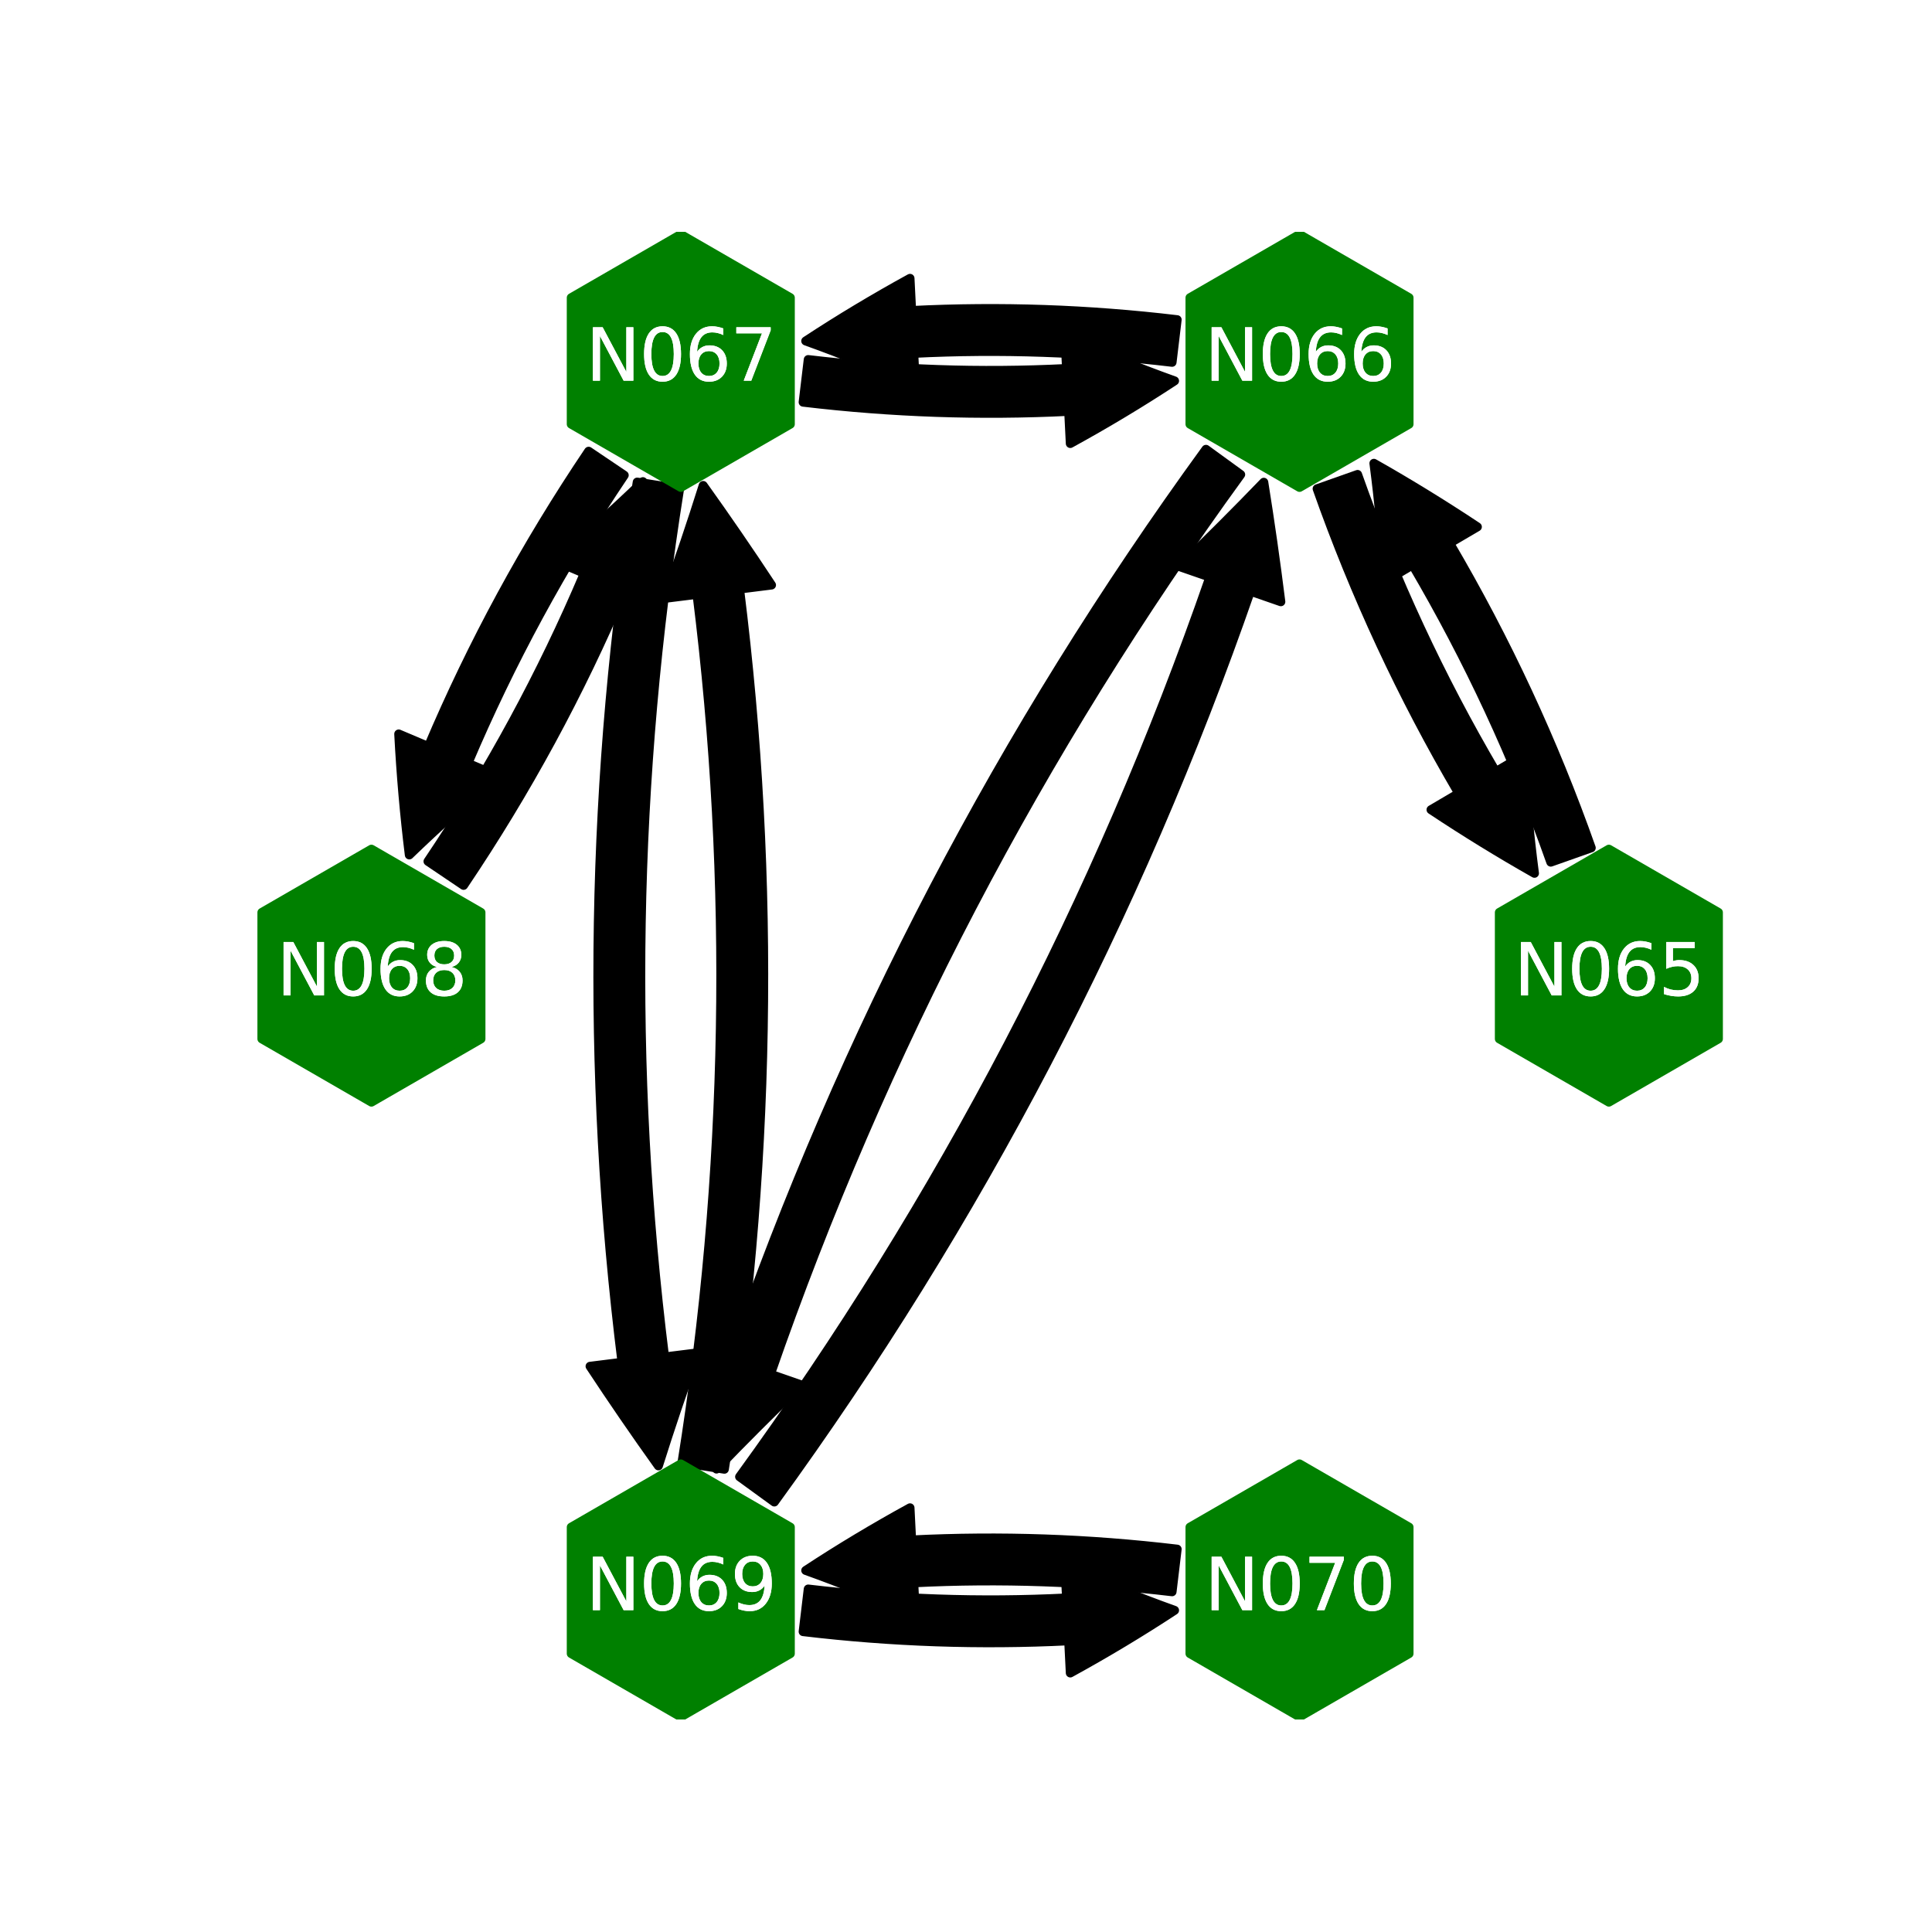 <?xml version="1.0" encoding="utf-8" standalone="no"?>
<!DOCTYPE svg PUBLIC "-//W3C//DTD SVG 1.1//EN"
  "http://www.w3.org/Graphics/SVG/1.1/DTD/svg11.dtd">
<svg xmlns:xlink="http://www.w3.org/1999/xlink" width="216pt" height="216pt" viewBox="0 0 216 216" xmlns="http://www.w3.org/2000/svg" version="1.1">
 <defs>
  <style type="text/css">*{stroke-linejoin: round; stroke-linecap: butt}</style>
 </defs>
 <g id="figure_1">
  <g id="patch_1">
   <path d="M 0 216 
L 216 216 
L 216 0 
L 0 0 
z
" style="fill: #ffffff"/>
  </g>
  <g id="axes_1">
   <g id="patch_2">
    <path d="M 173.379 96.39 
Q 167.232 78.981 157.931 63.162 
L 154.828 64.986 
Q 154.477 58.465 153.603 51.795 
Q 159.457 55.108 165.173 58.904 
L 162.069 60.729 
Q 171.604 76.947 177.905 94.791 
L 173.379 96.39 
z
" clip-path="url(#p85464f25d2)" style="stroke: #000000; stroke-linecap: round"/>
   </g>
   <g id="patch_3">
    <path d="M 131.04 40.507 
Q 116.6 38.785 102.161 39.508 
L 102.341 43.103 
Q 96.417 40.393 90.081 38.123 
Q 95.705 34.428 101.741 31.118 
L 101.921 34.714 
Q 116.765 33.971 131.609 35.741 
L 131.04 40.507 
z
" clip-path="url(#p85464f25d2)" style="stroke: #000000; stroke-linecap: round"/>
   </g>
   <g id="patch_4">
    <path d="M 138.712 53.055 
Q 104.901 99.561 86.135 153.637 
L 89.536 154.817 
Q 84.769 159.403 80.106 164.243 
Q 79.042 157.608 78.2 150.883 
L 81.601 152.063 
Q 100.6 97.315 134.83 50.233 
L 138.712 53.055 
z
" clip-path="url(#p85464f25d2)" style="stroke: #000000; stroke-linecap: round"/>
   </g>
   <g id="patch_5">
    <path d="M 151.781 53.043 
Q 157.928 70.451 167.229 86.271 
L 170.332 84.446 
Q 170.683 90.968 171.557 97.638 
Q 165.703 94.325 159.988 90.528 
L 163.091 88.704 
Q 153.556 72.485 147.255 54.641 
L 151.781 53.043 
z
" clip-path="url(#p85464f25d2)" style="stroke: #000000; stroke-linecap: round"/>
   </g>
   <g id="patch_6">
    <path d="M 69.791 53.13 
Q 59.473 68.439 52.31 85.335 
L 55.625 86.74 
Q 50.596 90.907 45.76 95.583 
Q 44.933 88.908 44.577 82.056 
L 47.891 83.461 
Q 55.235 66.14 65.811 50.447 
L 69.791 53.13 
z
" clip-path="url(#p85464f25d2)" style="stroke: #000000; stroke-linecap: round"/>
   </g>
   <g id="patch_7">
    <path d="M 75.981 54.653 
Q 68.241 103.182 74.303 151.709 
L 77.875 151.263 
Q 75.627 157.473 73.611 163.885 
Q 69.7 158.419 65.968 152.751 
L 69.54 152.304 
Q 63.394 103.1 71.241 53.897 
L 75.981 54.653 
z
" clip-path="url(#p85464f25d2)" style="stroke: #000000; stroke-linecap: round"/>
   </g>
   <g id="patch_8">
    <path d="M 90.36 40.198 
Q 104.8 41.921 119.239 41.198 
L 119.059 37.602 
Q 124.983 40.313 131.319 42.582 
Q 125.695 46.278 119.659 49.587 
L 119.479 45.992 
Q 104.635 46.735 89.791 44.965 
L 90.36 40.198 
z
" clip-path="url(#p85464f25d2)" style="stroke: #000000; stroke-linecap: round"/>
   </g>
   <g id="patch_9">
    <path d="M 47.849 96.303 
Q 58.166 80.994 65.329 64.098 
L 62.015 62.693 
Q 67.043 58.526 71.879 53.849 
Q 72.706 60.525 73.063 67.377 
L 69.749 65.972 
Q 62.405 83.293 51.829 98.986 
L 47.849 96.303 
z
" clip-path="url(#p85464f25d2)" style="stroke: #000000; stroke-linecap: round"/>
   </g>
   <g id="patch_10">
    <path d="M 90.36 177.653 
Q 104.8 179.375 119.239 178.652 
L 119.059 175.057 
Q 124.983 177.767 131.319 180.037 
Q 125.695 183.732 119.659 187.042 
L 119.479 183.446 
Q 104.635 184.189 89.791 182.419 
L 90.36 177.653 
z
" clip-path="url(#p85464f25d2)" style="stroke: #000000; stroke-linecap: round"/>
   </g>
   <g id="patch_11">
    <path d="M 76.246 163.507 
Q 83.985 114.978 77.923 66.451 
L 74.351 66.897 
Q 76.599 60.687 78.616 54.275 
Q 82.526 59.741 86.258 65.409 
L 82.686 65.856 
Q 88.833 115.06 80.986 164.263 
L 76.246 163.507 
z
" clip-path="url(#p85464f25d2)" style="stroke: #000000; stroke-linecap: round"/>
   </g>
   <g id="patch_12">
    <path d="M 82.688 165.105 
Q 116.499 118.599 135.265 64.523 
L 131.864 63.343 
Q 136.631 58.757 141.294 53.917 
Q 142.358 60.552 143.2 67.277 
L 139.799 66.097 
Q 120.8 120.845 86.57 167.927 
L 82.688 165.105 
z
" clip-path="url(#p85464f25d2)" style="stroke: #000000; stroke-linecap: round"/>
   </g>
   <g id="patch_13">
    <path d="M 131.04 177.962 
Q 116.6 176.239 102.161 176.962 
L 102.341 180.558 
Q 96.417 177.847 90.081 175.578 
Q 95.705 171.882 101.741 168.573 
L 101.921 172.168 
Q 116.765 171.425 131.609 173.195 
L 131.04 177.962 
z
" clip-path="url(#p85464f25d2)" style="stroke: #000000; stroke-linecap: round"/>
   </g>
   <g id="PathCollection_1">
    <defs>
     <path id="mde236ceeed" d="M 0 -14.142 
L -12.247 -7.071 
L -12.247 7.071 
L -0 14.142 
L 12.247 7.071 
L 12.247 -7.071 
z
" style="stroke: #008000"/>
    </defs>
    <g clip-path="url(#p85464f25d2)">
     <use xlink:href="#mde236ceeed" x="145.287" y="40.353" style="fill: #008000; stroke: #008000"/>
     <use xlink:href="#mde236ceeed" x="145.287" y="177.807" style="fill: #008000; stroke: #008000"/>
     <use xlink:href="#mde236ceeed" x="41.526" y="109.08" style="fill: #008000; stroke: #008000"/>
     <use xlink:href="#mde236ceeed" x="76.113" y="177.807" style="fill: #008000; stroke: #008000"/>
     <use xlink:href="#mde236ceeed" x="76.113" y="40.353" style="fill: #008000; stroke: #008000"/>
     <use xlink:href="#mde236ceeed" x="179.874" y="109.08" style="fill: #008000; stroke: #008000"/>
    </g>
   </g>
   <g id="text_1">
    <g clip-path="url(#p85464f25d2)">
     <!-- N065 -->
     <g style="fill: #ffffff" transform="translate(169.246 111.287) scale(0.08 -0.08)">
      <defs>
       <path id="DejaVuSans-4e" d="M 628 4666 
L 1478 4666 
L 3547 763 
L 3547 4666 
L 4159 4666 
L 4159 0 
L 3309 0 
L 1241 3903 
L 1241 0 
L 628 0 
L 628 4666 
z
" transform="scale(0.016)"/>
       <path id="DejaVuSans-30" d="M 2034 4250 
Q 1547 4250 1301 3770 
Q 1056 3291 1056 2328 
Q 1056 1369 1301 889 
Q 1547 409 2034 409 
Q 2525 409 2770 889 
Q 3016 1369 3016 2328 
Q 3016 3291 2770 3770 
Q 2525 4250 2034 4250 
z
M 2034 4750 
Q 2819 4750 3233 4129 
Q 3647 3509 3647 2328 
Q 3647 1150 3233 529 
Q 2819 -91 2034 -91 
Q 1250 -91 836 529 
Q 422 1150 422 2328 
Q 422 3509 836 4129 
Q 1250 4750 2034 4750 
z
" transform="scale(0.016)"/>
       <path id="DejaVuSans-36" d="M 2113 2584 
Q 1688 2584 1439 2293 
Q 1191 2003 1191 1497 
Q 1191 994 1439 701 
Q 1688 409 2113 409 
Q 2538 409 2786 701 
Q 3034 994 3034 1497 
Q 3034 2003 2786 2293 
Q 2538 2584 2113 2584 
z
M 3366 4563 
L 3366 3988 
Q 3128 4100 2886 4159 
Q 2644 4219 2406 4219 
Q 1781 4219 1451 3797 
Q 1122 3375 1075 2522 
Q 1259 2794 1537 2939 
Q 1816 3084 2150 3084 
Q 2853 3084 3261 2657 
Q 3669 2231 3669 1497 
Q 3669 778 3244 343 
Q 2819 -91 2113 -91 
Q 1303 -91 875 529 
Q 447 1150 447 2328 
Q 447 3434 972 4092 
Q 1497 4750 2381 4750 
Q 2619 4750 2861 4703 
Q 3103 4656 3366 4563 
z
" transform="scale(0.016)"/>
       <path id="DejaVuSans-35" d="M 691 4666 
L 3169 4666 
L 3169 4134 
L 1269 4134 
L 1269 2991 
Q 1406 3038 1543 3061 
Q 1681 3084 1819 3084 
Q 2600 3084 3056 2656 
Q 3513 2228 3513 1497 
Q 3513 744 3044 326 
Q 2575 -91 1722 -91 
Q 1428 -91 1123 -41 
Q 819 9 494 109 
L 494 744 
Q 775 591 1075 516 
Q 1375 441 1709 441 
Q 2250 441 2565 725 
Q 2881 1009 2881 1497 
Q 2881 1984 2565 2268 
Q 2250 2553 1709 2553 
Q 1456 2553 1204 2497 
Q 953 2441 691 2322 
L 691 4666 
z
" transform="scale(0.016)"/>
      </defs>
      <use xlink:href="#DejaVuSans-4e"/>
      <use xlink:href="#DejaVuSans-30" x="74.805"/>
      <use xlink:href="#DejaVuSans-36" x="138.428"/>
      <use xlink:href="#DejaVuSans-35" x="202.051"/>
     </g>
    </g>
   </g>
   <g id="text_2">
    <g clip-path="url(#p85464f25d2)">
     <!-- N066 -->
     <g style="fill: #ffffff" transform="translate(134.659 42.56) scale(0.08 -0.08)">
      <use xlink:href="#DejaVuSans-4e"/>
      <use xlink:href="#DejaVuSans-30" x="74.805"/>
      <use xlink:href="#DejaVuSans-36" x="138.428"/>
      <use xlink:href="#DejaVuSans-36" x="202.051"/>
     </g>
    </g>
   </g>
   <g id="text_3">
    <g clip-path="url(#p85464f25d2)">
     <!-- N067 -->
     <g style="fill: #ffffff" transform="translate(65.486 42.56) scale(0.08 -0.08)">
      <defs>
       <path id="DejaVuSans-37" d="M 525 4666 
L 3525 4666 
L 3525 4397 
L 1831 0 
L 1172 0 
L 2766 4134 
L 525 4134 
L 525 4666 
z
" transform="scale(0.016)"/>
      </defs>
      <use xlink:href="#DejaVuSans-4e"/>
      <use xlink:href="#DejaVuSans-30" x="74.805"/>
      <use xlink:href="#DejaVuSans-36" x="138.428"/>
      <use xlink:href="#DejaVuSans-37" x="202.051"/>
     </g>
    </g>
   </g>
   <g id="text_4">
    <g clip-path="url(#p85464f25d2)">
     <!-- N068 -->
     <g style="fill: #ffffff" transform="translate(30.899 111.288) scale(0.08 -0.08)">
      <defs>
       <path id="DejaVuSans-38" d="M 2034 2216 
Q 1584 2216 1326 1975 
Q 1069 1734 1069 1313 
Q 1069 891 1326 650 
Q 1584 409 2034 409 
Q 2484 409 2743 651 
Q 3003 894 3003 1313 
Q 3003 1734 2745 1975 
Q 2488 2216 2034 2216 
z
M 1403 2484 
Q 997 2584 770 2862 
Q 544 3141 544 3541 
Q 544 4100 942 4425 
Q 1341 4750 2034 4750 
Q 2731 4750 3128 4425 
Q 3525 4100 3525 3541 
Q 3525 3141 3298 2862 
Q 3072 2584 2669 2484 
Q 3125 2378 3379 2068 
Q 3634 1759 3634 1313 
Q 3634 634 3220 271 
Q 2806 -91 2034 -91 
Q 1263 -91 848 271 
Q 434 634 434 1313 
Q 434 1759 690 2068 
Q 947 2378 1403 2484 
z
M 1172 3481 
Q 1172 3119 1398 2916 
Q 1625 2713 2034 2713 
Q 2441 2713 2670 2916 
Q 2900 3119 2900 3481 
Q 2900 3844 2670 4047 
Q 2441 4250 2034 4250 
Q 1625 4250 1398 4047 
Q 1172 3844 1172 3481 
z
" transform="scale(0.016)"/>
      </defs>
      <use xlink:href="#DejaVuSans-4e"/>
      <use xlink:href="#DejaVuSans-30" x="74.805"/>
      <use xlink:href="#DejaVuSans-36" x="138.428"/>
      <use xlink:href="#DejaVuSans-38" x="202.051"/>
     </g>
    </g>
   </g>
   <g id="text_5">
    <g clip-path="url(#p85464f25d2)">
     <!-- N069 -->
     <g style="fill: #ffffff" transform="translate(65.486 180.015) scale(0.08 -0.08)">
      <defs>
       <path id="DejaVuSans-39" d="M 703 97 
L 703 672 
Q 941 559 1184 500 
Q 1428 441 1663 441 
Q 2288 441 2617 861 
Q 2947 1281 2994 2138 
Q 2813 1869 2534 1725 
Q 2256 1581 1919 1581 
Q 1219 1581 811 2004 
Q 403 2428 403 3163 
Q 403 3881 828 4315 
Q 1253 4750 1959 4750 
Q 2769 4750 3195 4129 
Q 3622 3509 3622 2328 
Q 3622 1225 3098 567 
Q 2575 -91 1691 -91 
Q 1453 -91 1209 -44 
Q 966 3 703 97 
z
M 1959 2075 
Q 2384 2075 2632 2365 
Q 2881 2656 2881 3163 
Q 2881 3666 2632 3958 
Q 2384 4250 1959 4250 
Q 1534 4250 1286 3958 
Q 1038 3666 1038 3163 
Q 1038 2656 1286 2365 
Q 1534 2075 1959 2075 
z
" transform="scale(0.016)"/>
      </defs>
      <use xlink:href="#DejaVuSans-4e"/>
      <use xlink:href="#DejaVuSans-30" x="74.805"/>
      <use xlink:href="#DejaVuSans-36" x="138.428"/>
      <use xlink:href="#DejaVuSans-39" x="202.051"/>
     </g>
    </g>
   </g>
   <g id="text_6">
    <g clip-path="url(#p85464f25d2)">
     <!-- N070 -->
     <g style="fill: #ffffff" transform="translate(134.659 180.015) scale(0.08 -0.08)">
      <use xlink:href="#DejaVuSans-4e"/>
      <use xlink:href="#DejaVuSans-30" x="74.805"/>
      <use xlink:href="#DejaVuSans-37" x="138.428"/>
      <use xlink:href="#DejaVuSans-30" x="202.051"/>
     </g>
    </g>
   </g>
   <g id="text_7">
    <g clip-path="url(#p85464f25d2)">
     <!-- N065 -->
     <g style="fill: #ffffff" transform="translate(169.246 111.287) scale(0.08 -0.08)">
      <use xlink:href="#DejaVuSans-4e"/>
      <use xlink:href="#DejaVuSans-30" x="74.805"/>
      <use xlink:href="#DejaVuSans-36" x="138.428"/>
      <use xlink:href="#DejaVuSans-35" x="202.051"/>
     </g>
    </g>
   </g>
   <g id="text_8">
    <g clip-path="url(#p85464f25d2)">
     <!-- N066 -->
     <g style="fill: #ffffff" transform="translate(134.659 42.56) scale(0.08 -0.08)">
      <use xlink:href="#DejaVuSans-4e"/>
      <use xlink:href="#DejaVuSans-30" x="74.805"/>
      <use xlink:href="#DejaVuSans-36" x="138.428"/>
      <use xlink:href="#DejaVuSans-36" x="202.051"/>
     </g>
    </g>
   </g>
   <g id="text_9">
    <g clip-path="url(#p85464f25d2)">
     <!-- N067 -->
     <g style="fill: #ffffff" transform="translate(65.486 42.56) scale(0.08 -0.08)">
      <use xlink:href="#DejaVuSans-4e"/>
      <use xlink:href="#DejaVuSans-30" x="74.805"/>
      <use xlink:href="#DejaVuSans-36" x="138.428"/>
      <use xlink:href="#DejaVuSans-37" x="202.051"/>
     </g>
    </g>
   </g>
   <g id="text_10">
    <g clip-path="url(#p85464f25d2)">
     <!-- N068 -->
     <g style="fill: #ffffff" transform="translate(30.899 111.288) scale(0.08 -0.08)">
      <use xlink:href="#DejaVuSans-4e"/>
      <use xlink:href="#DejaVuSans-30" x="74.805"/>
      <use xlink:href="#DejaVuSans-36" x="138.428"/>
      <use xlink:href="#DejaVuSans-38" x="202.051"/>
     </g>
    </g>
   </g>
   <g id="text_11">
    <g clip-path="url(#p85464f25d2)">
     <!-- N069 -->
     <g style="fill: #ffffff" transform="translate(65.486 180.015) scale(0.08 -0.08)">
      <use xlink:href="#DejaVuSans-4e"/>
      <use xlink:href="#DejaVuSans-30" x="74.805"/>
      <use xlink:href="#DejaVuSans-36" x="138.428"/>
      <use xlink:href="#DejaVuSans-39" x="202.051"/>
     </g>
    </g>
   </g>
   <g id="text_12">
    <g clip-path="url(#p85464f25d2)">
     <!-- N070 -->
     <g style="fill: #ffffff" transform="translate(134.659 180.015) scale(0.08 -0.08)">
      <use xlink:href="#DejaVuSans-4e"/>
      <use xlink:href="#DejaVuSans-30" x="74.805"/>
      <use xlink:href="#DejaVuSans-37" x="138.428"/>
      <use xlink:href="#DejaVuSans-30" x="202.051"/>
     </g>
    </g>
   </g>
  </g>
 </g>
 <defs>
  <clipPath id="p85464f25d2">
   <rect x="27" y="25.92" width="167.4" height="166.32"/>
  </clipPath>
 </defs>
</svg>
